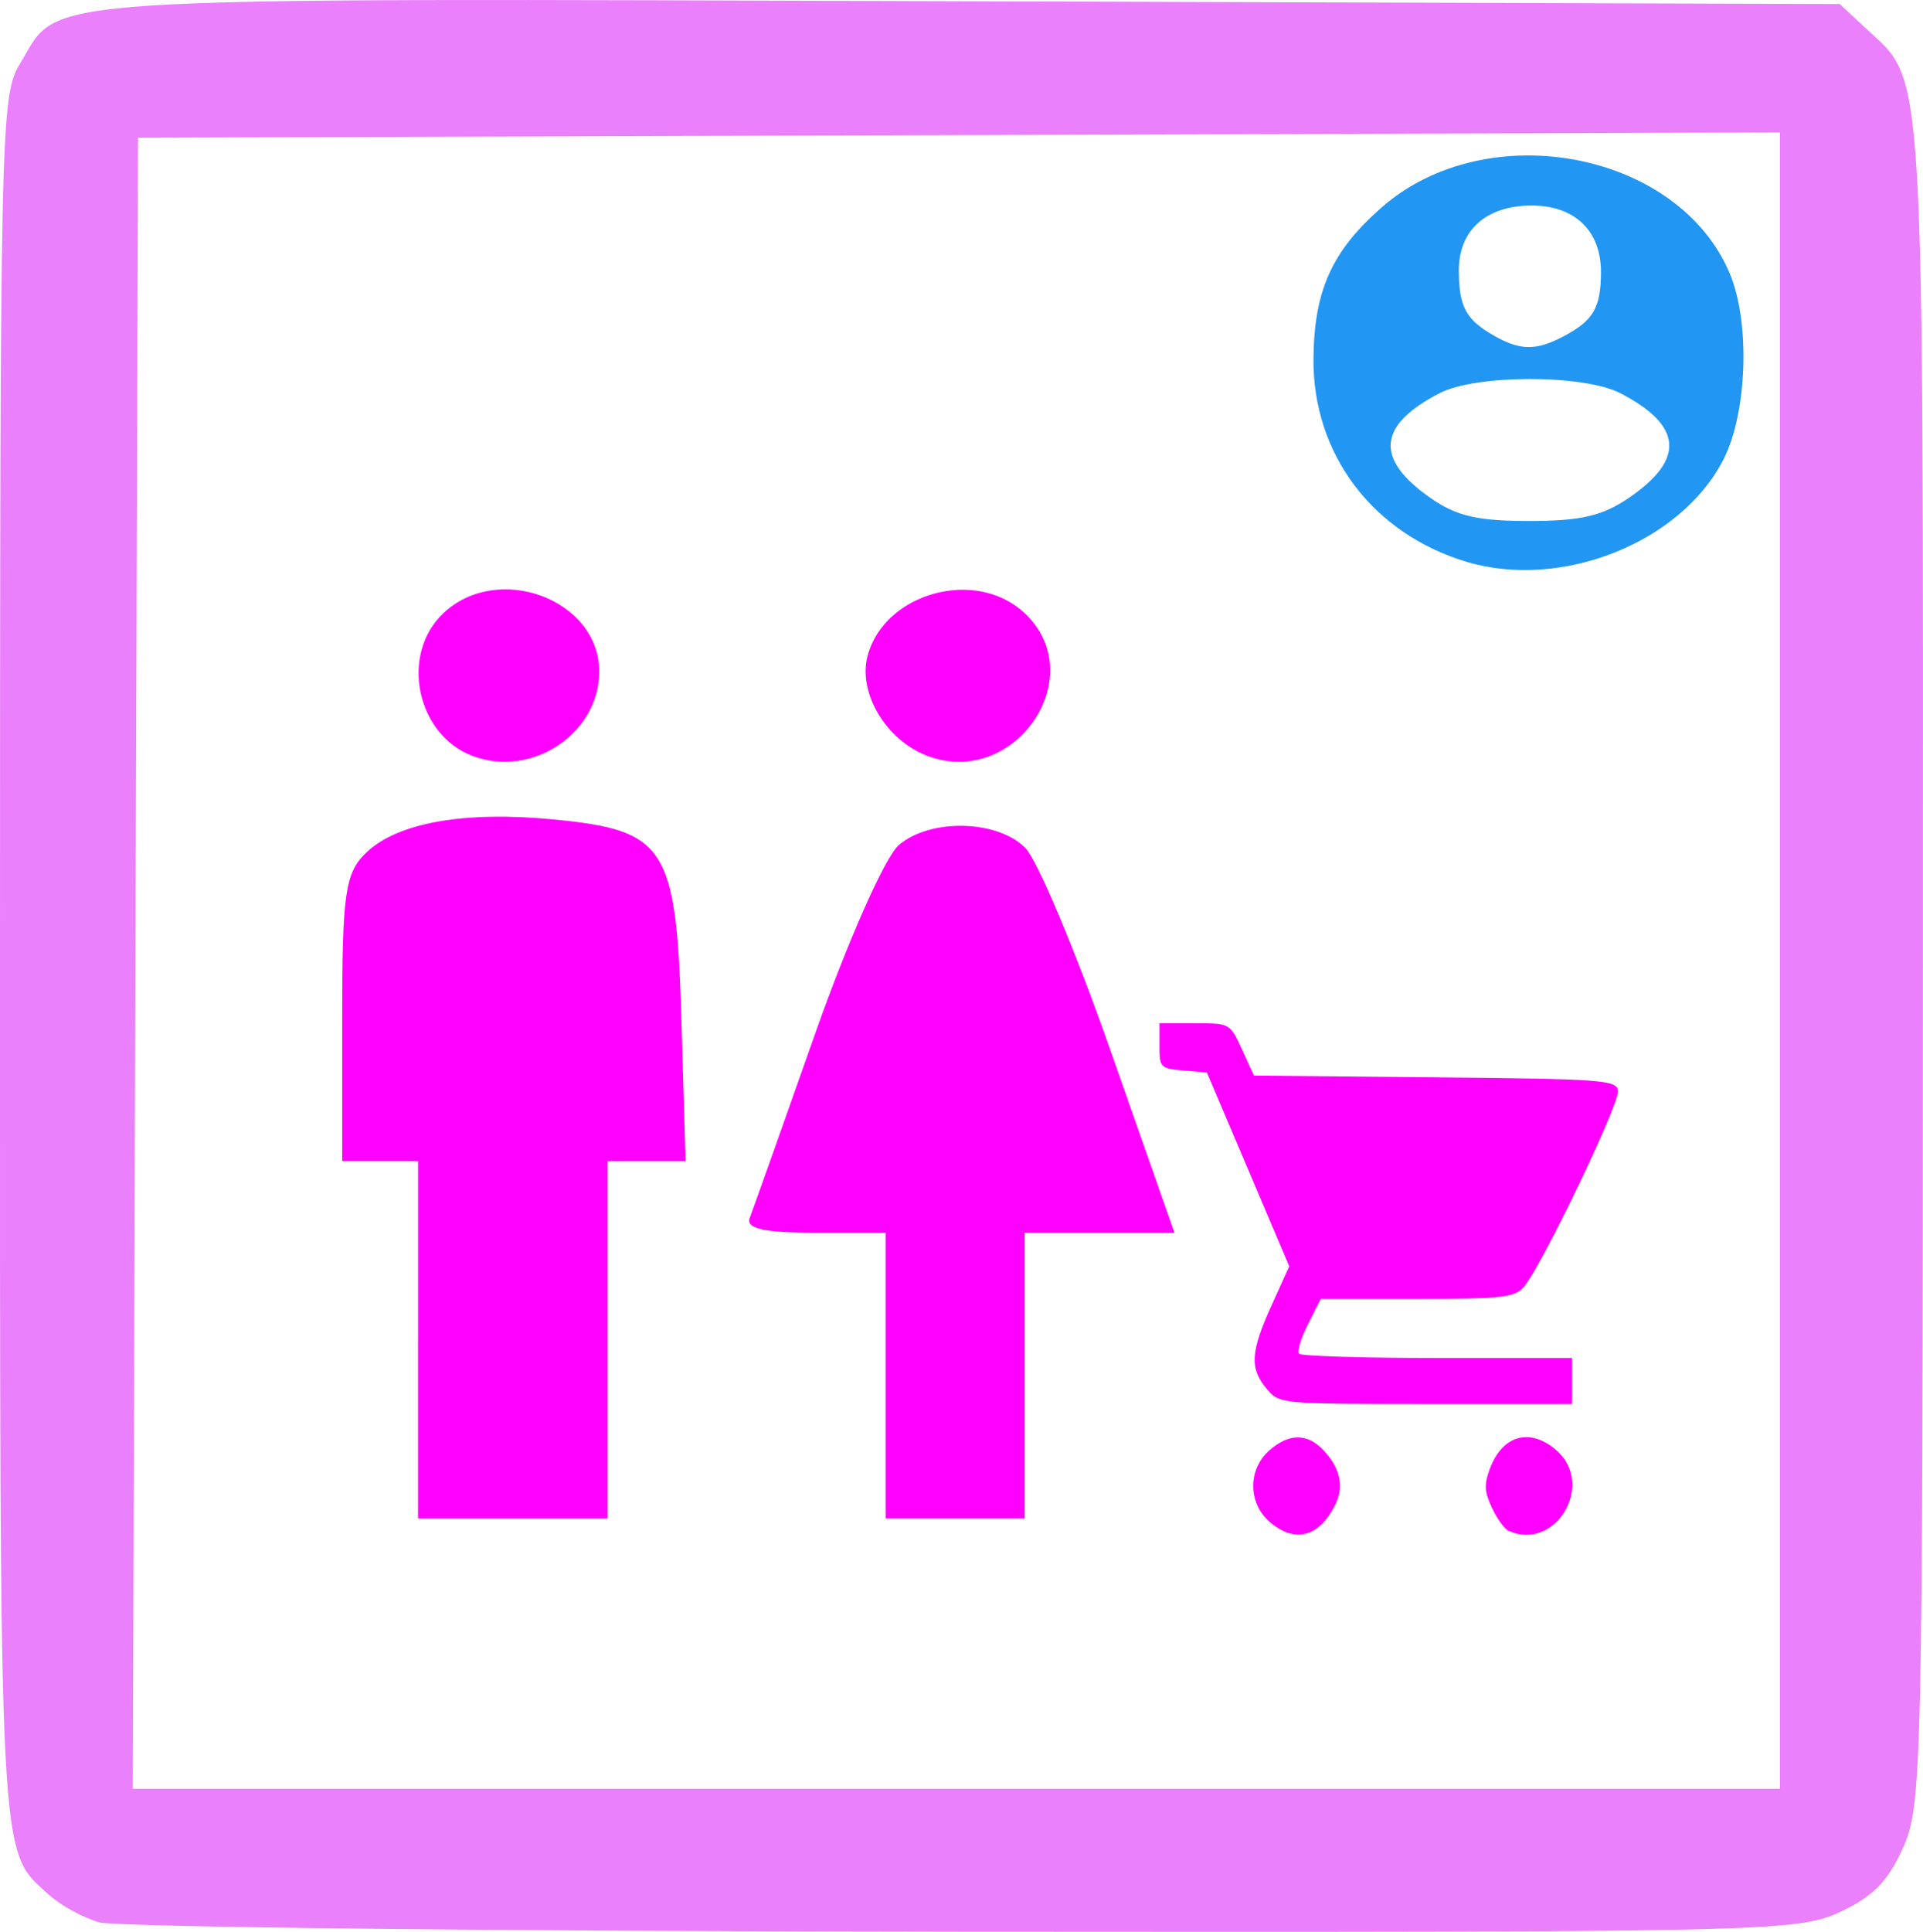 <?xml version="1.0" encoding="UTF-8" standalone="no"?>
<!-- Created with Inkscape (http://www.inkscape.org/) -->

<svg
   xmlns:dc="http://purl.org/dc/elements/1.1/"
   xmlns:cc="http://creativecommons.org/ns#"
   xmlns:rdf="http://www.w3.org/1999/02/22-rdf-syntax-ns#"
   xmlns:svg="http://www.w3.org/2000/svg"
   xmlns="http://www.w3.org/2000/svg"
   xmlns:sodipodi="http://sodipodi.sourceforge.net/DTD/sodipodi-0.dtd"
   xmlns:inkscape="http://www.inkscape.org/namespaces/inkscape"
   width="47.725"
   height="47.931"
   viewBox="0 0 47.725 47.931"
   id="svg7358"
   version="1.1"
   inkscape:version="0.91 r13725"
   sodipodi:docname="roles-customer.svg">
  <defs
     id="defs7360" />
  <sodipodi:namedview
     id="base"
     pagecolor="#ffffff"
     bordercolor="#666666"
     borderopacity="1.0"
     inkscape:pageopacity="0.0"
     inkscape:pageshadow="2"
     inkscape:zoom="0.35"
     inkscape:cx="88.862523"
     inkscape:cy="-196.03445"
     inkscape:document-units="px"
     inkscape:current-layer="layer1"
     showgrid="false"
     fit-margin-top="0"
     fit-margin-left="0"
     fit-margin-right="0"
     fit-margin-bottom="0"
     units="px"
     inkscape:window-width="1307"
     inkscape:window-height="744"
     inkscape:window-x="53"
     inkscape:window-y="24"
     inkscape:window-maximized="1" />
  <g
     inkscape:label="Layer 1"
     inkscape:groupmode="layer"
     id="layer1"
     transform="translate(-167.566,-288.397)">
    <g
       id="g6419"
       transform="translate(367.25,279.663)">
      <g
         transform="matrix(0.853,0,0,0.853,226.548,13.717)"
         id="g3595">
        <g
           id="g3603-8"
           transform="matrix(1.456,0,0,1.372,95.485,45.336)">
          <path
             inkscape:connector-curvature="0"
             id="path3595-0"
             d="m -400.417,-8.897 0,-3.788 -0.758,0 -0.758,0 0,-3.03 c 0,-2.665 0.059,-3.09 0.491,-3.521 0.629,-0.629 1.964,-0.876 3.743,-0.692 2.232,0.23 2.441,0.577 2.543,4.22 l 0.084,3.024 -0.779,0 -0.779,0 0,3.788 0,3.788 -1.894,0 -1.894,0 0,-3.788 z"
             style="fill:#ff00ff" />
          <path
             inkscape:connector-curvature="0"
             id="path3597-2"
             d="m -399.327,-21.275 c -1.126,-0.449 -1.456,-2.155 -0.585,-3.026 1.094,-1.094 3.115,-0.292 3.115,1.237 0,1.311 -1.344,2.262 -2.53,1.789 z"
             style="fill:#ff00ff" />
          <path
             inkscape:connector-curvature="0"
             id="path3599-4"
             d="m -390.237,-21.276 c -0.825,-0.329 -1.394,-1.336 -1.197,-2.121 0.338,-1.345 2.171,-1.874 3.139,-0.905 1.337,1.337 -0.195,3.722 -1.942,3.026 z"
             style="fill:#ff00ff" />
          <path
             inkscape:connector-curvature="0"
             id="path3601-3"
             d="m -391.073,-8.139 0,-3.03 -1.416,0 c -1.026,0 -1.384,-0.087 -1.3,-0.316 0.064,-0.174 0.649,-1.922 1.301,-3.885 0.657,-1.98 1.404,-3.768 1.678,-4.016 0.627,-0.568 1.961,-0.537 2.525,0.057 0.239,0.252 1.008,2.191 1.708,4.309 l 1.274,3.851 -1.496,0 -1.496,0 0,3.03 0,3.03 -1.389,0 -1.389,0 0,-3.03 z"
             style="fill:#ff00ff" />
        </g>
        <g
           id="g3590"
           transform="matrix(0.679,0,0,0.756,-157.029,-17.082)">
          <path
             inkscape:connector-curvature="0"
             id="path3584"
             d="m -450.259,73.412 c -0.92,-0.724 -0.92,-2.017 0,-2.741 0.835,-0.657 1.612,-0.666 2.298,-0.027 0.726,0.676 0.913,1.392 0.545,2.082 -0.684,1.285 -1.754,1.542 -2.843,0.686 z"
             style="fill:#ff00ff" />
          <path
             inkscape:connector-curvature="0"
             id="path3586"
             d="m -440.008,73.767 c -0.177,-0.071 -0.498,-0.471 -0.714,-0.89 -0.324,-0.627 -0.339,-0.891 -0.086,-1.502 0.537,-1.297 1.728,-1.591 2.855,-0.704 1.673,1.316 -0.045,3.904 -2.055,3.096 z"
             style="fill:#ff00ff" />
          <path
             inkscape:connector-curvature="0"
             id="path3588"
             d="m -450.375,68.3 c -0.734,-0.782 -0.693,-1.418 0.21,-3.207 l 0.759,-1.504 -1.764,-3.729 -1.764,-3.729 -1.016,-0.078 c -0.974,-0.074 -1.016,-0.113 -1.016,-0.947 l 0,-0.869 1.51,0 c 1.507,0 1.511,0.002 2.024,1.007 l 0.513,1.007 7.759,0.067 c 7.134,0.061 7.766,0.102 7.843,0.505 0.091,0.473 -3.31,6.834 -4.049,7.573 -0.393,0.393 -0.959,0.448 -4.569,0.448 l -4.12,0 -0.547,0.973 c -0.301,0.535 -0.473,1.046 -0.383,1.136 0.09,0.09 2.758,0.164 5.93,0.164 l 5.766,0 0,0.884 0,0.884 -6.269,0 c -6.227,0 -6.273,-0.004 -6.819,-0.584 z"
             style="fill:#ff00ff" />
        </g>
      </g>
      <g
         id="g6413">
        <path
           style="fill:#ea80fc"
           d="m -197.237,56.426 c -0.399,-0.12 -0.953,-0.426 -1.232,-0.679 -1.255,-1.142 -1.216,-0.401 -1.215,-23.228 9.3e-4,-20.763 0.015,-21.412 0.497,-22.205 1.035,-1.707 -0.243,-1.623 23.596,-1.548 l 21.564,0.068 0.688,0.638 c 1.431,1.328 1.384,0.544 1.378,23.154 -0.005,20.122 -0.023,20.912 -0.499,21.966 -0.377,0.835 -0.751,1.211 -1.581,1.59 -1.05,0.479 -1.809,0.496 -21.779,0.48 -11.38,-0.009 -21.018,-0.115 -21.417,-0.235 z m 41.727,-23.858 0,-20.547 -20.374,0.065 -20.374,0.065 -0.065,20.482 -0.065,20.482 20.439,0 20.439,0 0,-20.547 z"
           id="path6415"
           inkscape:connector-curvature="0" />
        <path
           style="fill:#2196f3"
           d="m -163.29,22.672 c -2.33,-0.701 -3.818,-2.678 -3.796,-5.041 0.016,-1.69 0.455,-2.665 1.689,-3.748 2.617,-2.298 7.375,-1.394 8.644,1.641 0.509,1.217 0.432,3.453 -0.158,4.61 -1.052,2.062 -4.027,3.246 -6.379,2.538 z m 4.022,-1.579 c 1.413,-0.96 1.347,-1.802 -0.206,-2.605 -0.903,-0.467 -3.578,-0.467 -4.481,0 -1.545,0.799 -1.616,1.633 -0.223,2.605 0.64,0.446 1.164,0.568 2.444,0.568 1.273,0 1.812,-0.124 2.466,-0.568 z m -1.61,-4.015 c 0.736,-0.388 0.922,-0.705 0.927,-1.584 0.005,-1.03 -0.648,-1.661 -1.72,-1.661 -1.128,0 -1.813,0.612 -1.808,1.618 0.005,0.901 0.177,1.217 0.88,1.616 0.649,0.368 1.039,0.371 1.721,0.011 z"
           id="path6417"
           inkscape:connector-curvature="0" />
      </g>
    </g>
  </g>
</svg>
